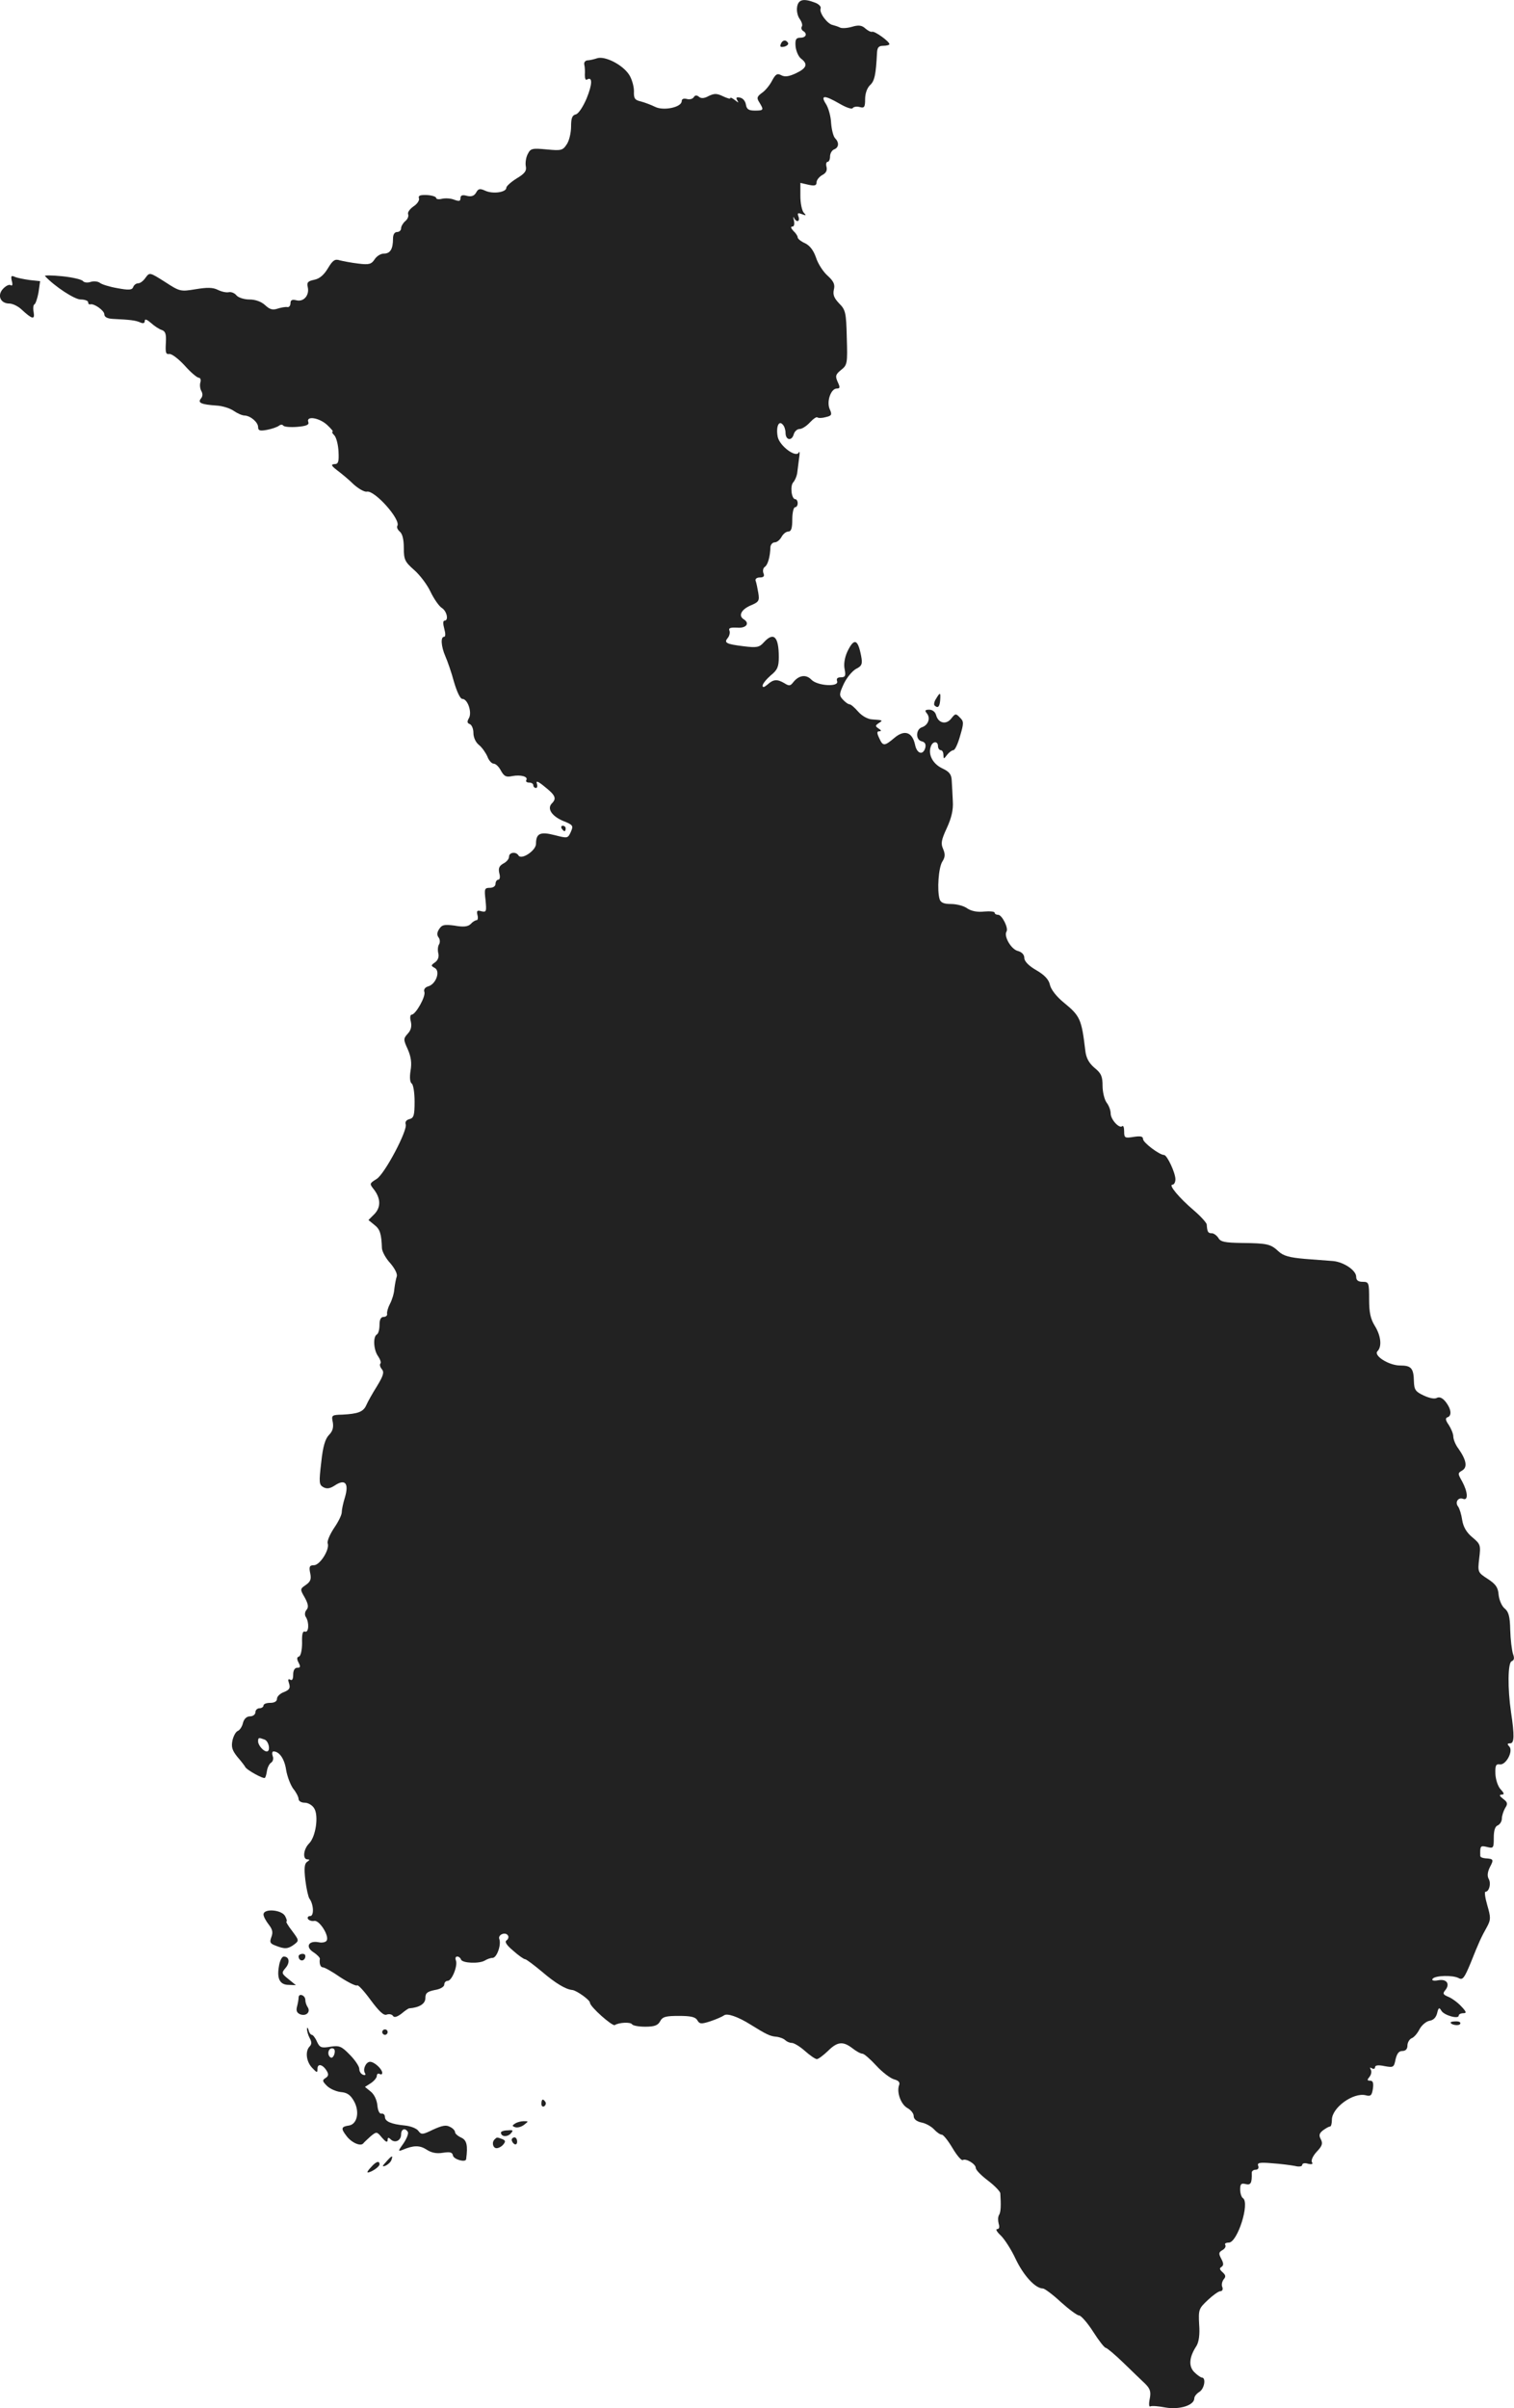 <?xml version="1.0" standalone="no"?>
<!DOCTYPE svg PUBLIC "-//W3C//DTD SVG 20010904//EN"
 "http://www.w3.org/TR/2001/REC-SVG-20010904/DTD/svg10.dtd">
<svg version="1.0" xmlns="http://www.w3.org/2000/svg"
 width="561.161pt" height="892.309pt" viewBox="0 0 561.161 892.309"
 preserveAspectRatio="xMidYMid meet">
<g transform="translate(-783.328,1501.974) scale(0.1,-0.1)"
fill="#222222" stroke="none">
<path d="M10788 14995 c-3 -13 1 -34 9 -45 8 -11 12 -24 8 -29 -3 -5 -1 -12 5
-16 17 -10 11 -25 -10 -25 -16 0 -20 -6 -18 -32 2 -18 11 -39 21 -46 26 -20
20 -35 -20 -54 -26 -12 -41 -14 -54 -7 -15 8 -21 4 -34 -20 -8 -16 -25 -37
-37 -45 -19 -14 -21 -19 -10 -36 17 -28 16 -30 -17 -30 -23 0 -30 5 -33 22 -2
13 -11 24 -22 26 -13 3 -16 0 -10 -10 6 -10 5 -10 -9 1 -9 7 -17 11 -17 7 0
-4 -12 0 -27 7 -23 11 -32 11 -53 1 -16 -9 -28 -10 -36 -3 -8 7 -15 6 -19 -1
-4 -7 -16 -10 -26 -7 -12 3 -19 0 -19 -8 0 -23 -68 -37 -99 -21 -14 7 -38 16
-53 20 -22 5 -26 11 -25 38 0 18 -8 46 -18 61 -24 37 -89 70 -118 61 -12 -4
-29 -8 -37 -8 -8 -1 -13 -8 -11 -16 2 -8 3 -25 2 -38 0 -13 3 -21 8 -17 21 12
20 -17 -1 -69 -13 -31 -30 -57 -40 -60 -14 -3 -18 -14 -18 -45 0 -23 -7 -53
-16 -66 -15 -23 -21 -24 -74 -19 -53 5 -60 4 -70 -16 -7 -12 -10 -33 -8 -45 4
-18 -3 -28 -33 -46 -21 -13 -39 -29 -39 -35 0 -17 -50 -24 -78 -11 -20 9 -26
8 -34 -7 -7 -12 -17 -16 -34 -12 -17 5 -24 2 -24 -9 0 -11 -5 -12 -24 -5 -13
5 -33 6 -45 3 -12 -3 -21 -1 -21 3 0 5 -16 10 -34 11 -26 1 -33 -2 -30 -12 3
-7 -6 -21 -20 -30 -13 -9 -23 -22 -20 -29 3 -7 -2 -19 -11 -26 -8 -7 -15 -19
-15 -26 0 -8 -7 -14 -15 -14 -9 0 -15 -9 -15 -24 0 -39 -10 -56 -34 -56 -12 0
-27 -10 -34 -21 -12 -18 -20 -21 -60 -16 -26 3 -57 9 -69 12 -18 6 -26 1 -44
-29 -15 -25 -31 -39 -51 -43 -24 -5 -28 -10 -24 -27 7 -30 -15 -56 -42 -49
-16 4 -22 1 -22 -11 0 -9 -6 -16 -12 -14 -7 1 -24 -2 -36 -6 -18 -6 -29 -3
-46 13 -14 13 -36 21 -58 21 -20 0 -41 7 -48 15 -7 9 -20 14 -29 12 -9 -2 -27
2 -41 9 -18 9 -40 9 -82 2 -55 -9 -58 -9 -113 27 -57 36 -57 36 -72 16 -8 -12
-20 -21 -27 -21 -8 0 -16 -6 -19 -14 -4 -11 -16 -12 -59 -4 -29 5 -58 14 -65
20 -7 5 -22 7 -34 3 -12 -4 -24 -2 -28 3 -4 6 -38 14 -76 18 -39 4 -68 4 -65
1 36 -39 110 -87 132 -87 16 0 28 -5 28 -10 0 -6 3 -9 8 -8 14 4 52 -23 52
-37 0 -10 11 -16 33 -17 62 -3 82 -5 100 -13 11 -5 17 -3 17 6 0 8 8 5 23 -8
12 -11 30 -23 40 -26 14 -5 17 -16 15 -49 -2 -35 0 -42 13 -40 9 1 34 -18 57
-43 22 -25 46 -45 52 -45 6 0 9 -8 6 -17 -3 -10 -1 -25 4 -33 5 -9 5 -19 -2
-27 -13 -16 1 -22 57 -26 22 -1 51 -10 65 -20 13 -9 31 -17 40 -17 22 -1 50
-25 50 -43 0 -13 7 -15 33 -10 17 3 37 10 44 15 6 5 13 5 16 1 3 -5 26 -7 52
-5 35 3 45 8 41 18 -9 24 41 16 70 -11 15 -14 24 -25 20 -25 -4 0 -1 -6 7 -14
7 -8 14 -35 15 -60 2 -38 -1 -46 -15 -46 -14 -1 -12 -6 10 -23 16 -12 44 -35
61 -52 18 -16 40 -29 49 -27 29 6 127 -104 113 -127 -3 -5 1 -14 9 -21 10 -8
15 -30 15 -60 0 -44 4 -52 38 -82 21 -18 49 -55 61 -81 13 -27 32 -54 42 -60
19 -12 26 -47 10 -47 -6 0 -6 -12 -1 -30 5 -18 5 -30 -1 -30 -13 0 -11 -35 5
-72 8 -18 23 -61 32 -95 11 -37 23 -63 31 -63 20 0 37 -51 24 -72 -7 -12 -6
-18 3 -21 8 -3 14 -18 14 -33 0 -16 8 -35 21 -45 11 -9 25 -29 31 -43 5 -14
16 -26 23 -26 8 0 20 -12 27 -26 12 -21 19 -25 42 -20 32 6 60 -2 52 -15 -3
-5 2 -9 10 -9 9 0 16 -4 16 -10 0 -5 4 -10 10 -10 5 0 6 8 3 17 -4 11 6 7 30
-13 39 -31 44 -43 26 -61 -19 -19 -1 -47 41 -65 38 -15 39 -18 29 -41 -11 -24
-12 -24 -59 -12 -54 14 -70 7 -70 -32 0 -25 -54 -61 -65 -43 -9 15 -35 12 -35
-5 0 -8 -9 -19 -21 -25 -16 -9 -19 -18 -15 -36 4 -14 2 -24 -4 -24 -5 0 -10
-7 -10 -15 0 -9 -9 -15 -21 -15 -20 0 -21 -4 -16 -46 4 -42 3 -45 -15 -41 -16
5 -19 2 -15 -14 3 -10 1 -19 -3 -19 -5 0 -15 -6 -22 -14 -10 -10 -27 -12 -60
-6 -38 5 -47 3 -57 -13 -8 -12 -9 -22 -2 -31 5 -6 6 -18 2 -25 -5 -7 -6 -22
-3 -34 3 -12 -1 -25 -12 -33 -16 -11 -16 -13 -1 -21 21 -12 5 -59 -24 -68 -12
-3 -18 -12 -15 -20 7 -16 -32 -85 -47 -85 -5 0 -7 -11 -3 -25 4 -18 1 -32 -11
-45 -17 -19 -17 -22 0 -59 12 -28 15 -50 10 -79 -4 -25 -2 -42 4 -47 6 -3 11
-33 11 -67 0 -51 -3 -61 -19 -65 -12 -3 -17 -11 -14 -19 8 -22 -78 -185 -108
-203 -27 -17 -27 -17 -8 -41 24 -33 24 -65 -1 -90 l-21 -21 22 -18 c21 -16 26
-33 28 -87 1 -12 14 -37 31 -55 17 -20 27 -40 24 -49 -3 -8 -7 -29 -9 -46 -1
-17 -9 -42 -16 -55 -7 -13 -12 -30 -11 -37 2 -6 -4 -12 -13 -12 -10 0 -15 -10
-15 -29 0 -17 -4 -33 -10 -36 -15 -9 -12 -58 5 -81 8 -12 12 -24 8 -27 -3 -4
-1 -13 6 -21 9 -11 5 -24 -18 -62 -17 -27 -35 -59 -40 -71 -11 -25 -31 -32
-88 -35 -40 -1 -42 -2 -36 -29 3 -19 -1 -33 -14 -46 -14 -14 -23 -43 -29 -102
-9 -75 -8 -83 8 -92 13 -7 25 -5 43 7 38 25 52 7 37 -44 -7 -22 -12 -47 -12
-56 0 -10 -13 -36 -29 -59 -15 -23 -26 -48 -23 -56 8 -23 -29 -81 -51 -81 -16
0 -19 -5 -14 -29 5 -23 1 -32 -16 -44 -22 -15 -22 -16 -4 -47 13 -24 15 -36 6
-46 -6 -7 -7 -19 -2 -26 13 -20 11 -59 -3 -54 -9 3 -12 -9 -11 -42 0 -26 -5
-48 -11 -50 -9 -3 -9 -9 -2 -23 8 -15 7 -19 -5 -19 -9 0 -15 -9 -15 -26 0 -16
-4 -23 -11 -18 -8 4 -9 0 -4 -15 5 -16 1 -23 -19 -31 -14 -5 -26 -16 -26 -25
0 -9 -9 -15 -25 -15 -14 0 -25 -4 -25 -10 0 -5 -7 -10 -15 -10 -8 0 -15 -7
-15 -15 0 -8 -9 -15 -20 -15 -12 0 -22 -9 -26 -24 -3 -14 -12 -27 -19 -30 -7
-2 -16 -18 -20 -35 -5 -25 -1 -37 18 -61 14 -16 27 -33 29 -37 4 -11 68 -46
73 -41 3 2 6 14 8 27 2 12 9 26 16 30 6 4 9 15 5 24 -3 9 -2 17 3 17 22 0 41
-28 47 -69 4 -24 16 -55 26 -69 11 -13 20 -31 20 -38 0 -8 10 -14 23 -14 12 0
28 -9 35 -21 17 -27 6 -105 -19 -130 -21 -21 -25 -59 -6 -59 9 0 9 -2 -1 -9
-10 -6 -12 -23 -7 -67 4 -33 11 -63 15 -69 16 -21 18 -65 3 -65 -8 0 -11 -5
-8 -11 4 -5 14 -9 23 -7 19 4 57 -56 46 -73 -3 -6 -17 -9 -30 -6 -37 7 -50
-17 -19 -37 14 -9 24 -20 24 -24 -3 -18 2 -32 11 -32 6 0 35 -16 65 -37 31
-20 58 -33 62 -30 3 4 26 -21 50 -54 32 -43 49 -59 60 -54 9 3 19 1 23 -5 4
-7 15 -4 31 8 13 11 26 20 29 20 38 3 60 17 60 38 0 19 7 24 35 30 20 3 35 12
35 20 0 8 6 14 13 14 15 0 38 56 30 76 -3 8 -1 14 5 14 6 0 12 -5 14 -11 5
-14 68 -16 88 -4 8 5 21 10 29 10 16 0 33 49 25 70 -6 16 23 28 32 13 4 -5 1
-14 -5 -18 -8 -5 -1 -17 24 -38 20 -18 40 -32 45 -32 4 0 32 -21 62 -46 49
-42 88 -66 113 -68 16 -2 65 -37 65 -47 0 -15 83 -88 92 -83 16 10 58 12 64 3
3 -5 25 -9 49 -9 34 0 47 5 55 20 9 17 21 20 70 20 44 0 61 -4 68 -16 8 -14
14 -15 48 -4 21 7 44 17 51 22 11 9 52 -5 98 -34 58 -36 72 -43 94 -45 13 -1
29 -7 35 -13 5 -5 16 -10 24 -10 8 0 30 -13 49 -30 18 -16 38 -30 44 -30 6 0
24 14 41 30 35 35 56 37 91 10 14 -11 30 -20 37 -20 6 0 29 -20 51 -44 22 -24
52 -47 66 -51 16 -4 23 -11 19 -21 -10 -26 6 -71 30 -85 13 -7 24 -20 24 -30
0 -11 10 -20 29 -24 16 -3 37 -15 47 -26 9 -10 22 -19 28 -19 6 0 24 -23 40
-50 16 -27 33 -47 38 -44 12 7 48 -15 48 -29 0 -8 20 -28 45 -47 25 -19 45
-40 46 -47 3 -46 2 -71 -5 -81 -4 -7 -4 -21 -1 -32 4 -13 2 -20 -6 -20 -6 0
-1 -10 13 -23 14 -13 40 -53 57 -90 29 -60 72 -107 100 -107 6 0 36 -22 66
-50 30 -27 61 -50 68 -50 7 0 31 -27 52 -60 21 -33 42 -60 47 -60 4 0 34 -25
66 -56 31 -30 67 -65 80 -77 18 -18 22 -29 17 -55 -4 -19 -3 -32 2 -29 5 3 30
1 56 -4 52 -9 107 8 107 34 0 7 9 18 19 24 19 12 25 53 9 53 -4 0 -17 9 -28
20 -22 22 -19 56 8 97 9 15 13 42 10 80 -3 55 -1 59 32 90 19 18 40 33 47 33
7 0 10 7 7 15 -4 8 -1 21 5 29 9 10 7 16 -4 26 -11 10 -13 15 -4 20 8 6 8 13
-1 30 -10 19 -10 24 4 32 9 5 14 13 11 19 -4 5 2 9 13 9 32 0 79 148 52 165
-5 3 -10 18 -10 32 0 20 4 24 20 20 19 -5 24 3 23 41 -1 6 6 12 14 12 9 0 13
6 10 14 -5 12 5 14 51 10 31 -2 69 -7 85 -10 15 -4 27 -2 27 4 0 6 10 8 22 4
14 -3 19 -1 14 6 -4 7 4 24 18 39 20 21 23 30 15 46 -8 14 -6 22 8 33 10 7 21
14 26 14 4 0 7 11 7 25 0 45 79 102 125 91 19 -5 23 -1 27 24 3 22 0 30 -10
30 -12 0 -12 3 -2 15 6 8 8 20 4 26 -4 8 -3 9 4 5 7 -4 12 -2 12 4 0 7 12 9
35 4 33 -6 35 -5 41 25 5 21 12 31 25 31 12 0 19 7 19 20 0 11 7 23 15 27 9 3
22 18 30 34 8 15 25 29 37 31 14 2 24 12 28 28 5 21 8 23 16 9 10 -17 64 -32
64 -18 0 5 8 9 17 9 13 0 12 5 -8 26 -13 14 -35 30 -48 35 -19 8 -21 12 -11
24 19 23 6 43 -26 37 -16 -3 -25 -1 -21 5 8 13 75 15 97 3 15 -8 21 0 45 58
29 73 38 93 61 134 13 25 13 33 0 78 -8 27 -11 50 -7 50 14 0 22 31 12 48 -6
11 -4 26 5 44 15 28 13 30 -18 32 -10 1 -18 4 -18 9 -1 37 0 39 25 33 24 -6
25 -4 25 34 0 27 5 43 15 46 8 4 15 15 15 25 0 11 6 28 12 39 11 16 9 22 -7
34 -14 11 -16 15 -6 16 11 0 10 5 -4 20 -10 11 -18 36 -19 57 -1 31 2 37 16
35 23 -4 52 50 35 67 -8 8 -7 11 4 11 15 0 16 29 3 115 -13 88 -12 183 2 189
10 4 11 12 5 28 -4 13 -9 52 -10 88 -1 50 -6 68 -21 80 -10 8 -20 31 -22 50
-2 28 -11 40 -40 59 -37 24 -38 25 -32 76 6 49 5 53 -25 78 -22 18 -34 39 -38
64 -3 21 -10 43 -15 50 -13 16 0 36 18 29 20 -8 18 25 -3 64 -17 30 -17 31 0
41 20 12 16 38 -14 81 -11 14 -19 35 -19 45 0 10 -8 29 -17 43 -12 17 -13 25
-5 28 17 5 15 30 -6 57 -12 15 -23 20 -33 15 -8 -5 -28 -1 -49 9 -30 14 -35
21 -36 52 -1 49 -10 59 -51 59 -42 0 -100 37 -84 53 17 17 13 57 -10 94 -16
26 -21 50 -21 98 0 62 -1 65 -24 65 -17 0 -24 6 -24 19 0 23 -45 54 -85 58
-16 1 -64 5 -105 8 -57 5 -80 11 -98 28 -29 27 -41 30 -135 31 -64 1 -80 4
-88 19 -6 9 -17 17 -24 17 -14 0 -17 4 -19 33 -1 6 -22 30 -48 52 -54 46 -95
95 -79 95 6 0 11 9 11 20 0 24 -31 90 -42 90 -17 0 -78 46 -78 59 0 10 -9 12
-35 8 -32 -5 -35 -4 -35 20 0 15 -3 23 -7 20 -10 -11 -43 24 -43 47 0 12 -7
30 -15 40 -8 11 -15 39 -15 62 0 35 -5 47 -30 67 -21 18 -31 37 -34 64 -14
117 -19 128 -80 178 -27 22 -47 48 -51 65 -4 20 -20 37 -51 55 -28 16 -44 33
-44 45 0 12 -9 22 -24 26 -25 6 -53 55 -42 72 8 13 -17 62 -31 62 -7 0 -13 3
-13 8 0 4 -18 6 -39 4 -26 -3 -48 2 -63 12 -12 9 -39 16 -60 16 -26 0 -38 5
-42 18 -10 33 -4 117 10 139 11 17 11 28 3 47 -9 20 -7 33 14 78 17 37 24 67
22 98 -1 25 -3 59 -4 76 -1 24 -8 34 -36 47 -35 17 -53 52 -41 82 7 19 26 19
26 0 0 -8 5 -15 10 -15 6 0 10 -8 10 -17 1 -17 1 -17 14 0 7 9 18 17 23 17 6
0 17 24 25 53 14 47 14 54 -1 68 -15 16 -17 15 -32 -4 -19 -24 -48 -17 -56 13
-3 12 -14 20 -25 20 -16 0 -18 -3 -9 -14 14 -17 5 -43 -18 -51 -23 -7 -25 -46
-2 -52 13 -3 17 -11 14 -24 -8 -29 -31 -23 -38 11 -10 47 -39 57 -76 26 -38
-32 -43 -32 -57 -1 -9 19 -9 25 1 25 8 0 7 4 -3 10 -13 9 -13 11 0 20 17 11
17 11 -24 14 -17 1 -38 13 -52 29 -13 15 -27 27 -32 27 -5 0 -16 8 -25 18 -14
15 -13 21 4 58 11 23 31 47 45 55 22 11 25 18 19 49 -12 62 -26 67 -51 15 -10
-22 -14 -47 -10 -65 5 -25 2 -30 -14 -30 -13 0 -17 -5 -14 -14 9 -23 -73 -18
-95 5 -20 21 -47 17 -68 -10 -10 -13 -15 -14 -32 -3 -27 16 -41 15 -63 -5 -12
-10 -18 -12 -18 -4 0 7 14 24 30 38 25 20 30 32 30 68 0 76 -19 95 -56 54 -16
-18 -26 -20 -74 -14 -66 8 -74 13 -59 31 6 7 9 20 6 27 -4 10 4 12 29 11 33
-3 48 16 24 31 -21 13 -9 36 25 51 31 13 34 17 29 47 -3 17 -7 38 -10 45 -2 7
5 12 16 12 14 0 18 5 13 16 -3 9 -1 19 5 23 11 7 20 37 21 74 1 9 8 17 16 17
8 0 19 9 25 20 6 11 17 20 25 20 11 0 15 12 15 45 0 25 5 45 10 45 6 0 10 7
10 15 0 8 -4 15 -9 15 -14 0 -20 50 -7 63 6 7 12 21 14 32 1 11 5 36 7 55 3
19 3 30 -1 23 -10 -21 -71 24 -78 58 -7 37 4 63 19 45 6 -6 10 -20 10 -30 0
-27 22 -32 30 -7 3 12 13 21 22 21 9 0 26 11 38 24 13 14 25 22 28 19 4 -3 17
-3 31 1 22 5 24 9 15 29 -13 28 4 77 26 77 12 0 13 4 3 25 -9 21 -8 27 13 44
23 18 24 24 21 120 -2 93 -5 103 -28 126 -19 20 -24 32 -20 51 5 19 0 31 -23
52 -17 15 -36 45 -43 67 -9 26 -22 44 -40 53 -16 7 -28 17 -28 22 0 5 -7 16
-16 24 -9 10 -11 16 -4 16 7 0 9 9 6 23 -3 12 -3 16 0 10 9 -19 24 -15 17 4
-5 13 -3 15 13 9 15 -6 17 -5 7 5 -7 7 -13 35 -13 62 l0 49 30 -7 c23 -5 30
-3 30 9 0 8 9 20 21 27 14 7 19 17 16 30 -3 10 -1 19 4 19 5 0 9 9 9 20 0 11
7 23 15 26 18 7 19 26 4 41 -7 7 -13 32 -15 56 -1 25 -10 57 -19 71 -22 34 -6
34 51 1 24 -14 45 -21 48 -16 3 5 15 7 26 4 17 -5 20 0 20 29 0 21 7 41 18 52
17 15 22 39 26 119 1 21 6 27 24 27 12 0 22 3 22 6 0 10 -54 49 -64 46 -4 -2
-16 4 -25 12 -13 12 -25 14 -51 6 -18 -5 -38 -6 -44 -2 -6 3 -18 7 -26 9 -19
3 -51 45 -45 61 3 7 -7 17 -21 22 -42 16 -61 12 -66 -15z m-1974 -6421 c16 -6
23 -44 8 -44 -12 0 -32 23 -32 37 0 15 2 15 24 7z"/>
<path d="M10727 14856 c-4 -10 0 -12 14 -9 10 3 16 9 13 14 -8 13 -21 11 -27
-5z"/>
<path d="M7877 13979 c4 -14 2 -20 -4 -16 -6 4 -19 -3 -29 -14 -22 -24 -9 -54
24 -54 11 0 31 -9 44 -21 41 -38 51 -40 46 -11 -3 15 -1 28 3 29 4 2 11 22 15
44 l6 42 -38 4 c-22 3 -47 8 -56 12 -13 6 -15 3 -11 -15z"/>
<path d="M11303 12431 c-7 -10 -9 -22 -6 -25 12 -12 19 -6 21 19 2 30 0 31
-15 6z"/>
<path d="M9915 11950 c3 -5 8 -10 11 -10 2 0 4 5 4 10 0 6 -5 10 -11 10 -5 0
-7 -4 -4 -10z"/>
<path d="M8810 7926 c0 -8 9 -24 19 -37 14 -18 17 -29 10 -47 -7 -19 -5 -24
17 -32 33 -13 45 -12 68 5 18 14 18 15 -8 50 -15 19 -24 35 -21 35 3 0 1 9 -5
20 -13 24 -80 29 -80 6z"/>
<path d="M8940 7771 c0 -17 18 -21 24 -6 3 9 0 15 -9 15 -8 0 -15 -4 -15 -9z"/>
<path d="M8867 7733 c-8 -46 4 -68 37 -68 l26 -1 -27 22 c-26 21 -27 23 -12
41 18 20 15 43 -6 43 -7 0 -15 -16 -18 -37z"/>
<path d="M8940 7618 c0 -7 -3 -23 -6 -34 -4 -15 0 -23 12 -28 22 -8 39 8 28
26 -5 7 -9 19 -9 27 0 18 -25 27 -25 9z"/>
<path d="M13210 7526 c0 -9 30 -14 35 -6 4 6 -3 10 -14 10 -12 0 -21 -2 -21
-4z"/>
<path d="M8971 7502 c0 -7 4 -23 10 -34 8 -14 8 -23 0 -31 -17 -17 -13 -56 9
-79 18 -19 20 -20 20 -4 0 21 19 17 34 -7 8 -13 7 -20 -4 -27 -13 -8 -12 -12
5 -29 11 -11 34 -21 51 -23 24 -2 36 -10 50 -35 21 -39 11 -84 -19 -89 -29 -4
-31 -11 -10 -38 18 -25 53 -41 63 -28 3 4 15 15 27 26 22 18 23 18 42 -5 14
-16 20 -19 21 -10 0 11 3 12 11 4 16 -16 39 -5 39 18 0 20 15 26 25 9 3 -6 -4
-24 -16 -42 -21 -29 -21 -31 -3 -24 40 17 63 17 88 1 18 -12 37 -16 61 -12 26
4 35 2 37 -10 3 -15 47 -27 49 -14 7 52 2 71 -18 80 -13 6 -23 15 -23 20 0 6
-8 15 -19 20 -14 8 -29 5 -62 -10 -39 -19 -44 -20 -55 -5 -6 9 -29 18 -50 20
-51 5 -74 15 -74 32 0 8 -6 13 -12 12 -8 -2 -14 10 -16 31 -2 20 -12 41 -25
51 l-21 17 22 14 c12 8 22 20 22 27 0 7 5 10 10 7 6 -3 10 -2 10 4 0 14 -29
41 -45 41 -15 0 -28 -27 -19 -42 4 -6 1 -9 -7 -6 -8 3 -14 12 -14 22 0 9 -16
33 -35 52 -31 32 -39 35 -72 30 -34 -6 -40 -3 -50 19 -6 14 -15 25 -19 25 -4
0 -10 8 -12 18 -3 9 -5 11 -6 4z m102 -92 c-3 -11 -9 -17 -14 -14 -14 8 -10
34 5 34 9 0 12 -7 9 -20z"/>
<path d="M9250 7490 c0 -5 5 -10 10 -10 6 0 10 5 10 10 0 6 -4 10 -10 10 -5 0
-10 -4 -10 -10z"/>
<path d="M9840 7224 c0 -8 5 -12 10 -9 6 4 8 11 5 16 -9 14 -15 11 -15 -7z"/>
<path d="M9742 7151 c-11 -7 -11 -9 0 -13 8 -3 22 0 33 8 18 14 18 14 -1 14
-10 0 -25 -4 -32 -9z"/>
<path d="M9690 7118 c0 -15 21 -18 35 -5 12 13 11 15 -10 13 -14 0 -25 -4 -25
-8z"/>
<path d="M9667 7093 c-12 -11 -7 -33 7 -33 7 0 19 6 25 14 9 11 8 15 -5 20
-19 7 -19 7 -27 -1z"/>
<path d="M9730 7091 c0 -6 5 -13 10 -16 6 -3 10 1 10 9 0 9 -4 16 -10 16 -5 0
-10 -4 -10 -9z"/>
<path d="M9265 7010 c-16 -17 -16 -20 -3 -15 9 4 19 13 22 21 7 19 2 18 -19
-6z"/>
<path d="M9208 6989 c-10 -10 -15 -19 -12 -19 13 0 44 21 44 30 0 15 -13 11
-32 -11z"/>
</g>
</svg>
